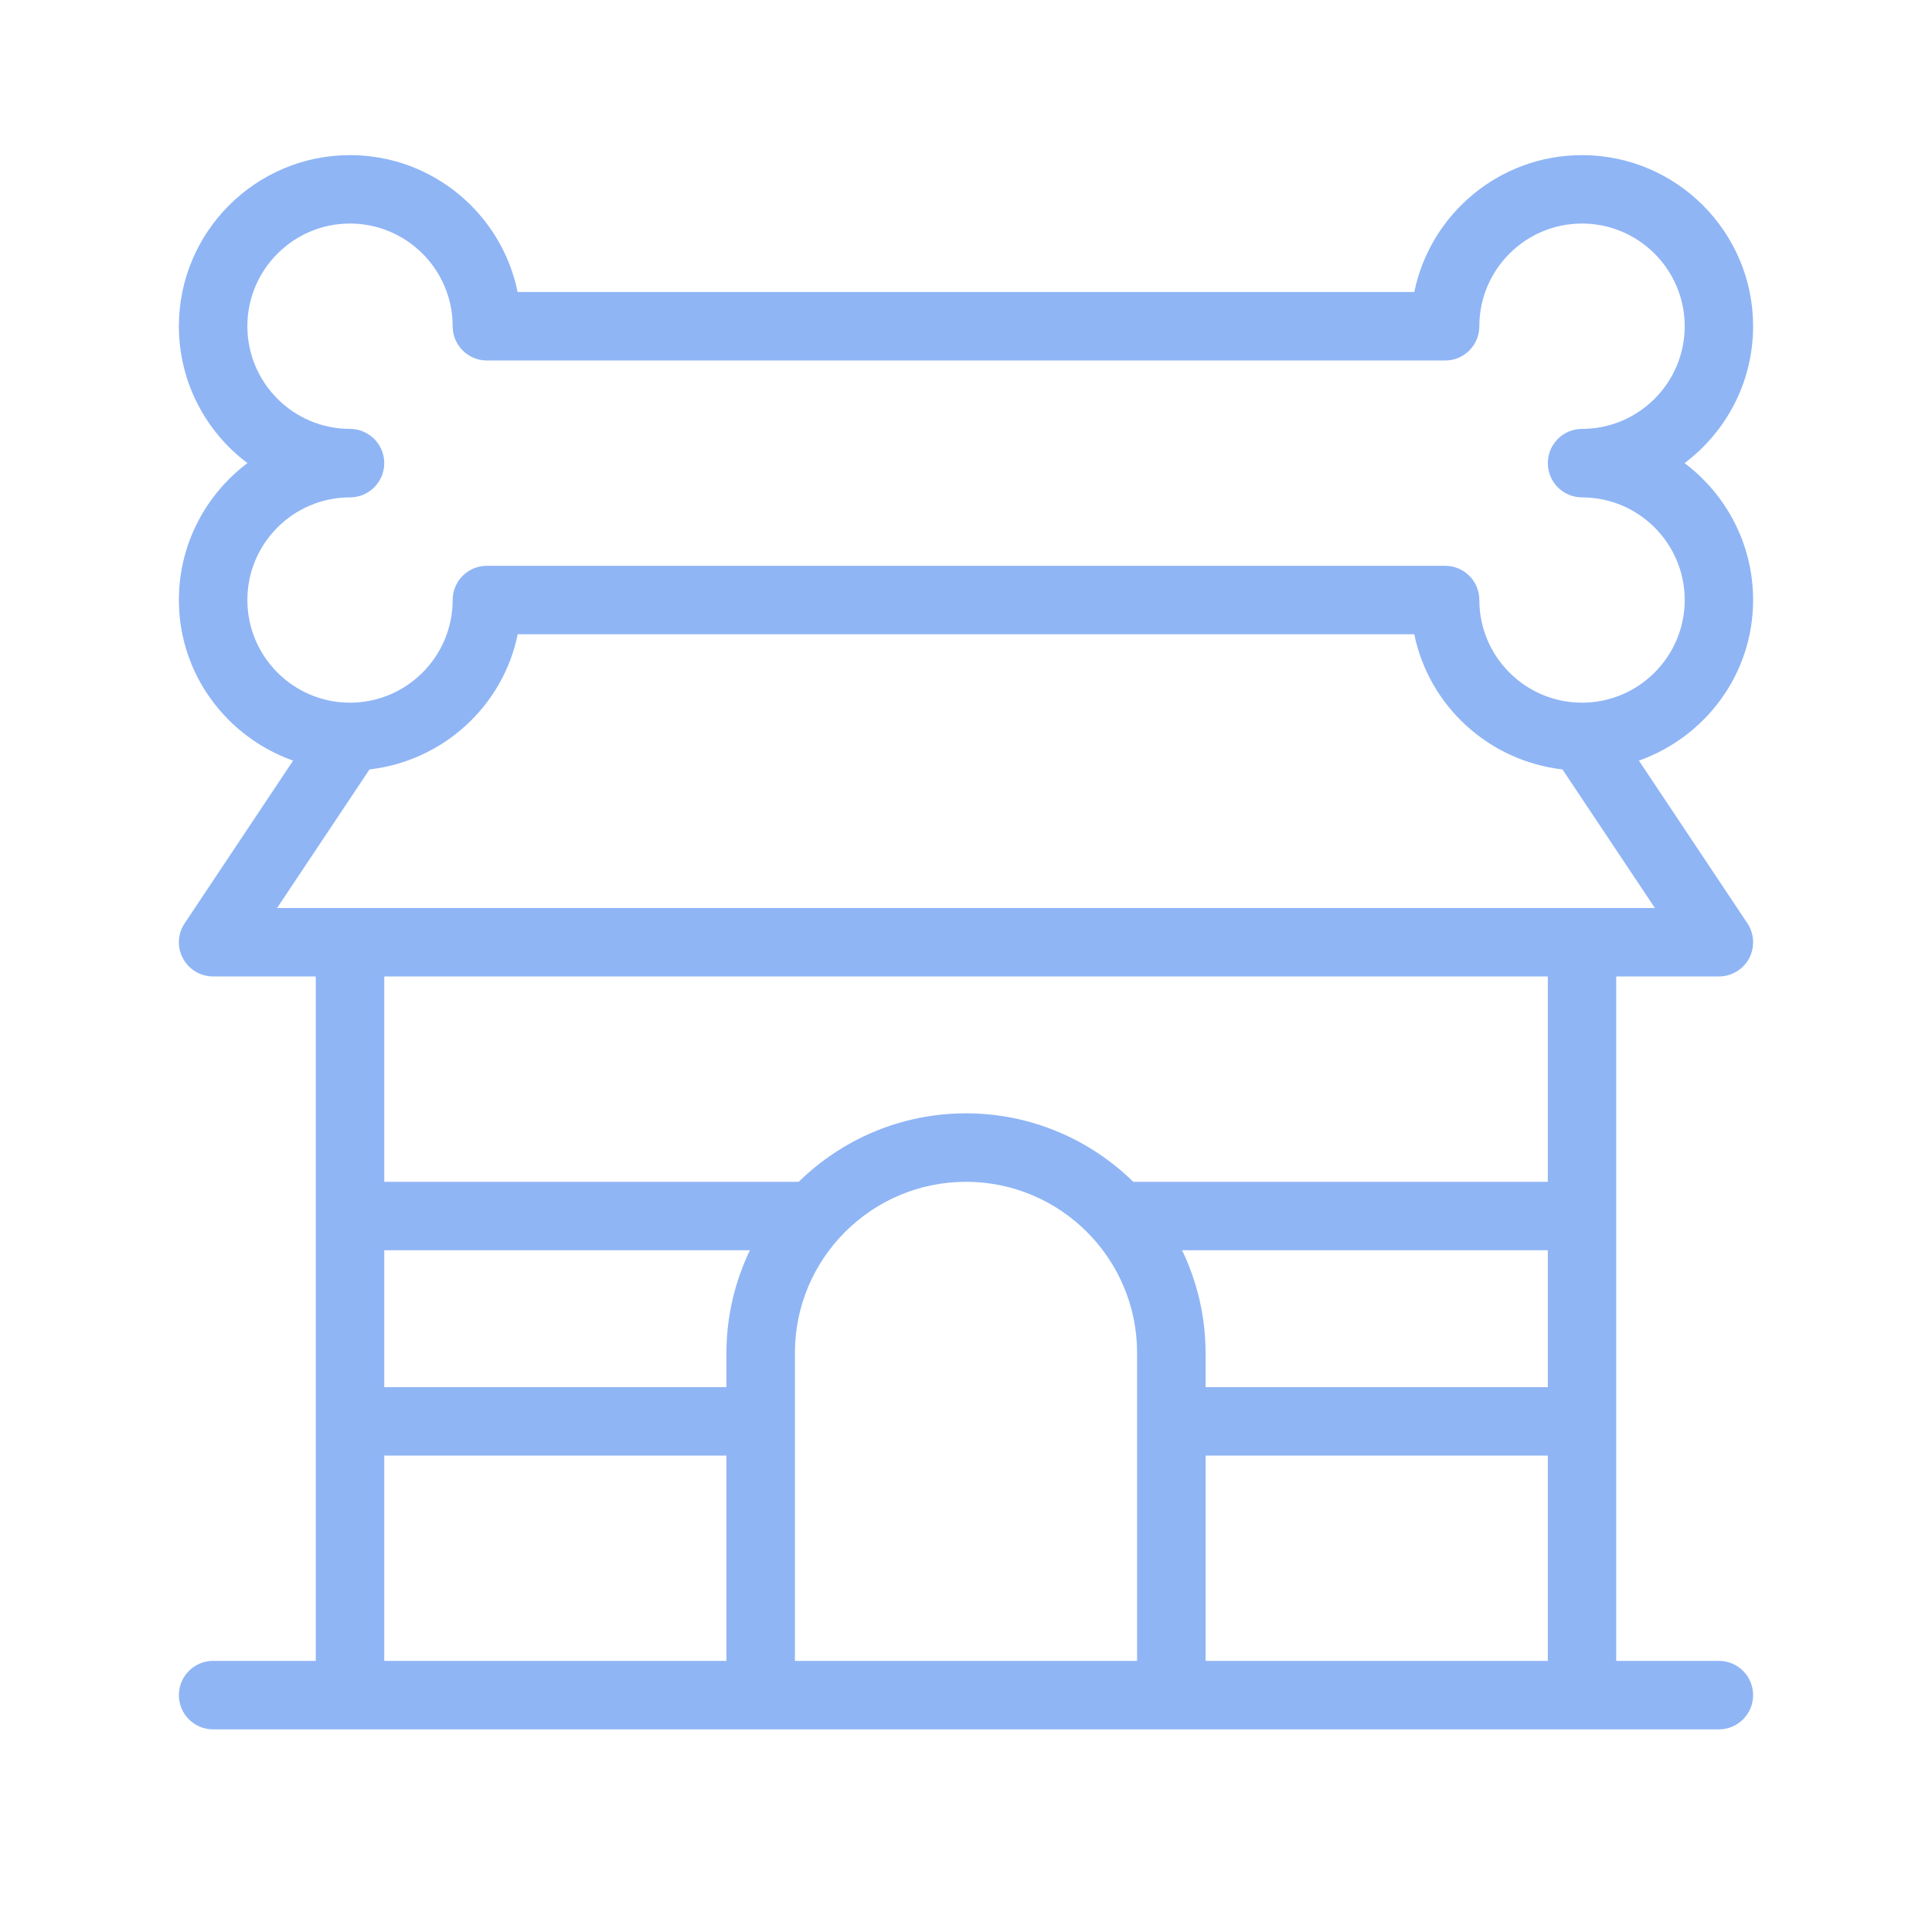 <svg width="27" height="27" viewBox="0 0 27 27" fill="none" xmlns="http://www.w3.org/2000/svg">
<path d="M24.5 4.559C24.5 3.241 23.427 2.168 22.109 2.168C20.954 2.168 19.988 2.991 19.765 4.081H7.234C7.012 2.991 6.046 2.168 4.891 2.168C3.573 2.168 2.5 3.241 2.5 4.559C2.5 5.341 2.877 6.036 3.458 6.472C2.877 6.909 2.5 7.604 2.5 8.385C2.5 9.424 3.169 10.3 4.096 10.63L2.581 12.903C2.482 13.05 2.473 13.238 2.557 13.394C2.64 13.549 2.802 13.646 2.978 13.646H4.413V23.211H2.978C2.714 23.211 2.5 23.425 2.5 23.69C2.5 23.954 2.714 24.168 2.978 24.168H24.022C24.286 24.168 24.5 23.954 24.5 23.69C24.5 23.425 24.286 23.211 24.022 23.211H22.587V13.646H24.022C24.198 13.646 24.36 13.549 24.444 13.394C24.527 13.238 24.517 13.049 24.42 12.903L22.904 10.63C23.831 10.3 24.5 9.424 24.5 8.385C24.5 7.604 24.123 6.909 23.542 6.472C24.123 6.036 24.5 5.341 24.5 4.559ZM5.164 10.753C6.194 10.634 7.031 9.866 7.235 8.864H10.901L8.605 12.69H3.872L5.164 10.753ZM16.099 8.864L18.395 12.69H13.022L13.022 8.864H16.099ZM13.022 12.69H8.605L10.901 8.864H13.022L13.022 12.69ZM10.152 18.907V19.385H5.37V17.472H10.48C10.272 17.908 10.152 18.393 10.152 18.907ZM5.37 20.342H10.152V23.211H5.37V20.342ZM11.109 23.211V18.907C11.109 17.588 12.181 16.516 13.5 16.516C14.819 16.516 15.891 17.588 15.891 18.907V23.211H11.109ZM21.631 19.385H16.848V18.907C16.848 18.393 16.728 17.908 16.52 17.472H21.631V19.385ZM16.848 23.211V20.342H21.631V23.211H16.848ZM21.631 16.516H15.838C15.234 15.925 14.409 15.559 13.5 15.559C12.591 15.559 11.765 15.925 11.162 16.516H5.37V13.646H21.631V16.516ZM18.395 12.69L16.099 8.864H19.765C19.969 9.866 20.805 10.634 21.836 10.753L23.128 12.69H18.395ZM22.109 5.994C21.845 5.994 21.631 6.208 21.631 6.472C21.631 6.737 21.845 6.951 22.109 6.951C22.9 6.951 23.544 7.594 23.544 8.385C23.544 9.176 22.9 9.82 22.109 9.82C21.317 9.82 20.674 9.176 20.674 8.385C20.674 8.121 20.46 7.907 20.196 7.907H6.805C6.54 7.907 6.326 8.121 6.326 8.385C6.326 9.176 5.682 9.82 4.891 9.82C4.1 9.82 3.457 9.176 3.457 8.385C3.457 7.594 4.1 6.951 4.891 6.951C5.155 6.951 5.37 6.737 5.37 6.472C5.37 6.208 5.155 5.994 4.891 5.994C4.1 5.994 3.457 5.35 3.457 4.559C3.457 3.768 4.1 3.124 4.891 3.124C5.682 3.124 6.326 3.768 6.326 4.559C6.326 4.824 6.54 5.038 6.805 5.038H20.196C20.46 5.038 20.674 4.824 20.674 4.559C20.674 3.768 21.317 3.124 22.109 3.124C22.9 3.124 23.544 3.768 23.544 4.559C23.544 5.35 22.9 5.994 22.109 5.994Z" fill="#8FB5F5"/>
</svg>
